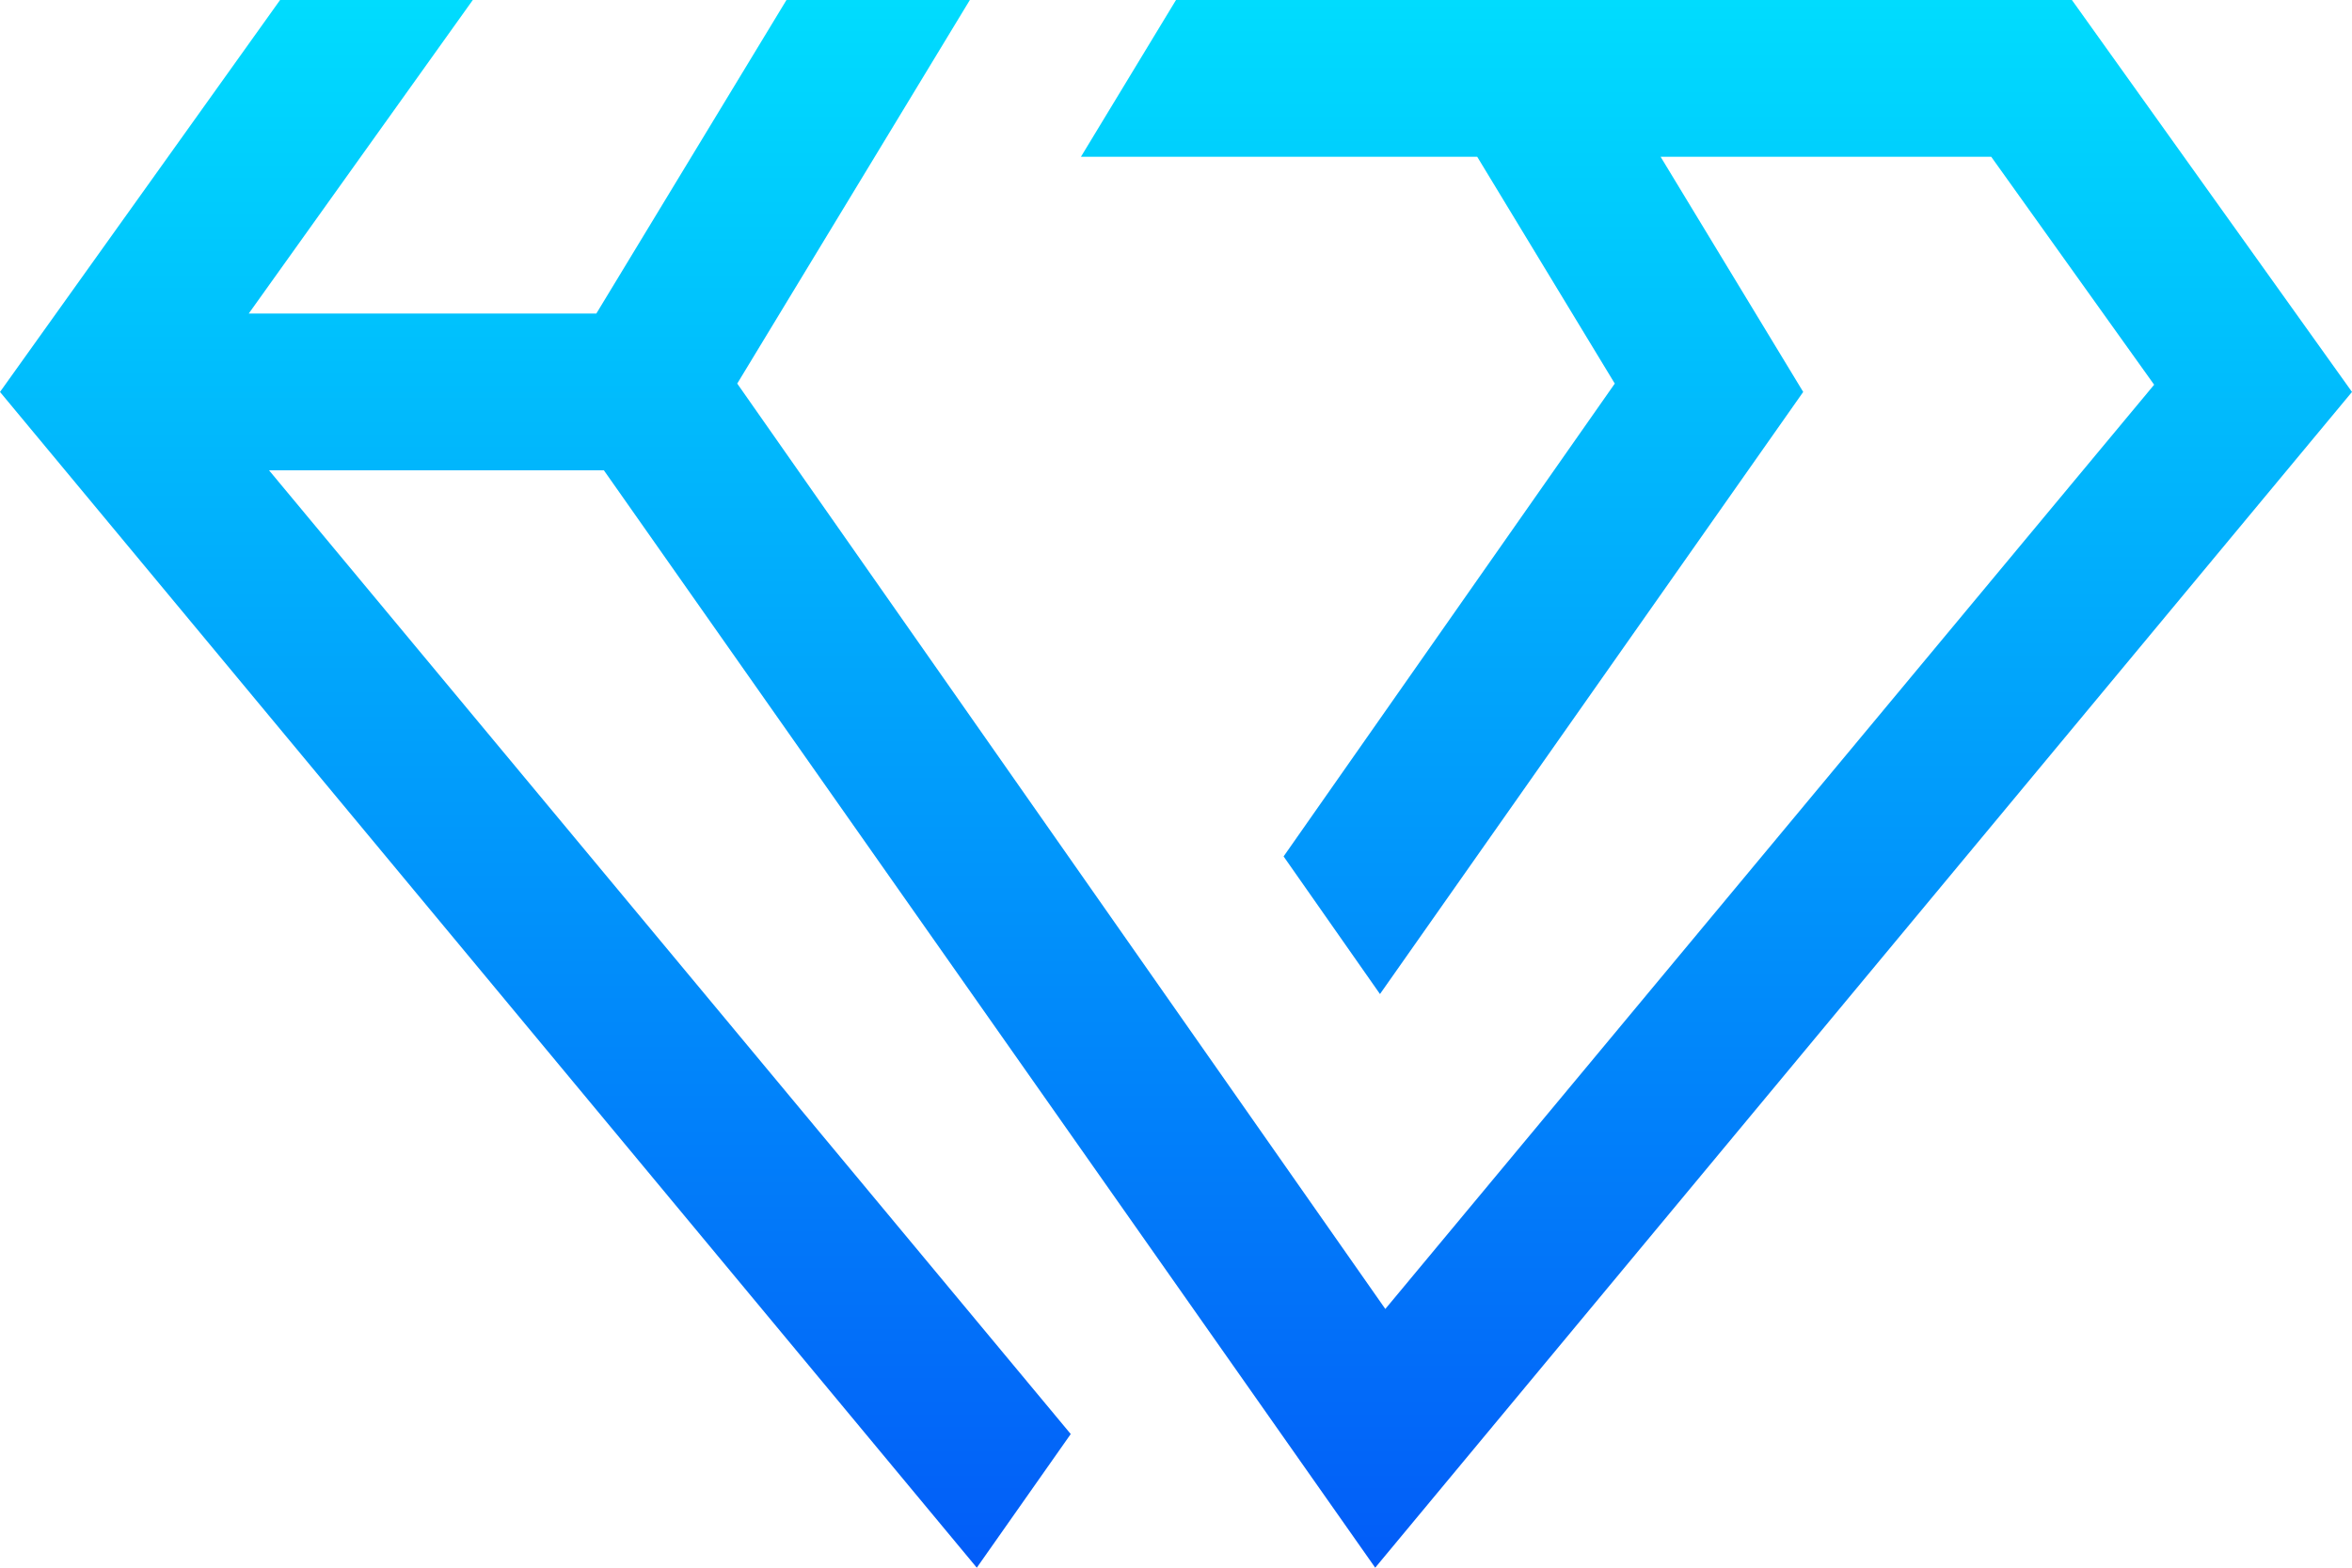 <?xml version="1.0" encoding="utf-8"?>
<!-- Generator: Adobe Illustrator 16.0.3, SVG Export Plug-In . SVG Version: 6.00 Build 0)  -->
<!DOCTYPE svg PUBLIC "-//W3C//DTD SVG 1.1//EN" "http://www.w3.org/Graphics/SVG/1.1/DTD/svg11.dtd">
<svg version="1.1" id="Color_horizontal" xmlns="http://www.w3.org/2000/svg" xmlns:xlink="http://www.w3.org/1999/xlink" x="0px"
	 y="0px" width="750px" height="500.001px" viewBox="0 0 750 500.001" enable-background="new 0 0 750 500.001"
	 xml:space="preserve">
<linearGradient id="icon_1_" gradientUnits="userSpaceOnUse" x1="375" y1="500.001" x2="375" y2="4.882813e-004">
	<stop  offset="0" style="stop-color:#025CF8"/>
	<stop  offset="1" style="stop-color:#00DCFE"/>
</linearGradient>
<polygon id="icon" fill-rule="evenodd" clip-rule="evenodd" fill="url(#icon_1_)" points="79.314,100.003 190.157,100.003 
	250.788,0 309.262,0 235.088,122.338 441.748,417.48 686.908,122.706 634.957,50.002 529.53,50.002 575.001,125.005 
	440.045,317.039 409.31,273.149 514.917,122.338 471.053,50.002 344.687,50.002 375.001,0 440.739,0 499.215,0 599.234,0 660.685,0 
	750,125.005 438.522,500.001 192.564,150.002 85.791,150.002 341.435,457.375 311.479,500.001 0,125.005 89.313,0 150.765,0 "/>
</svg>
